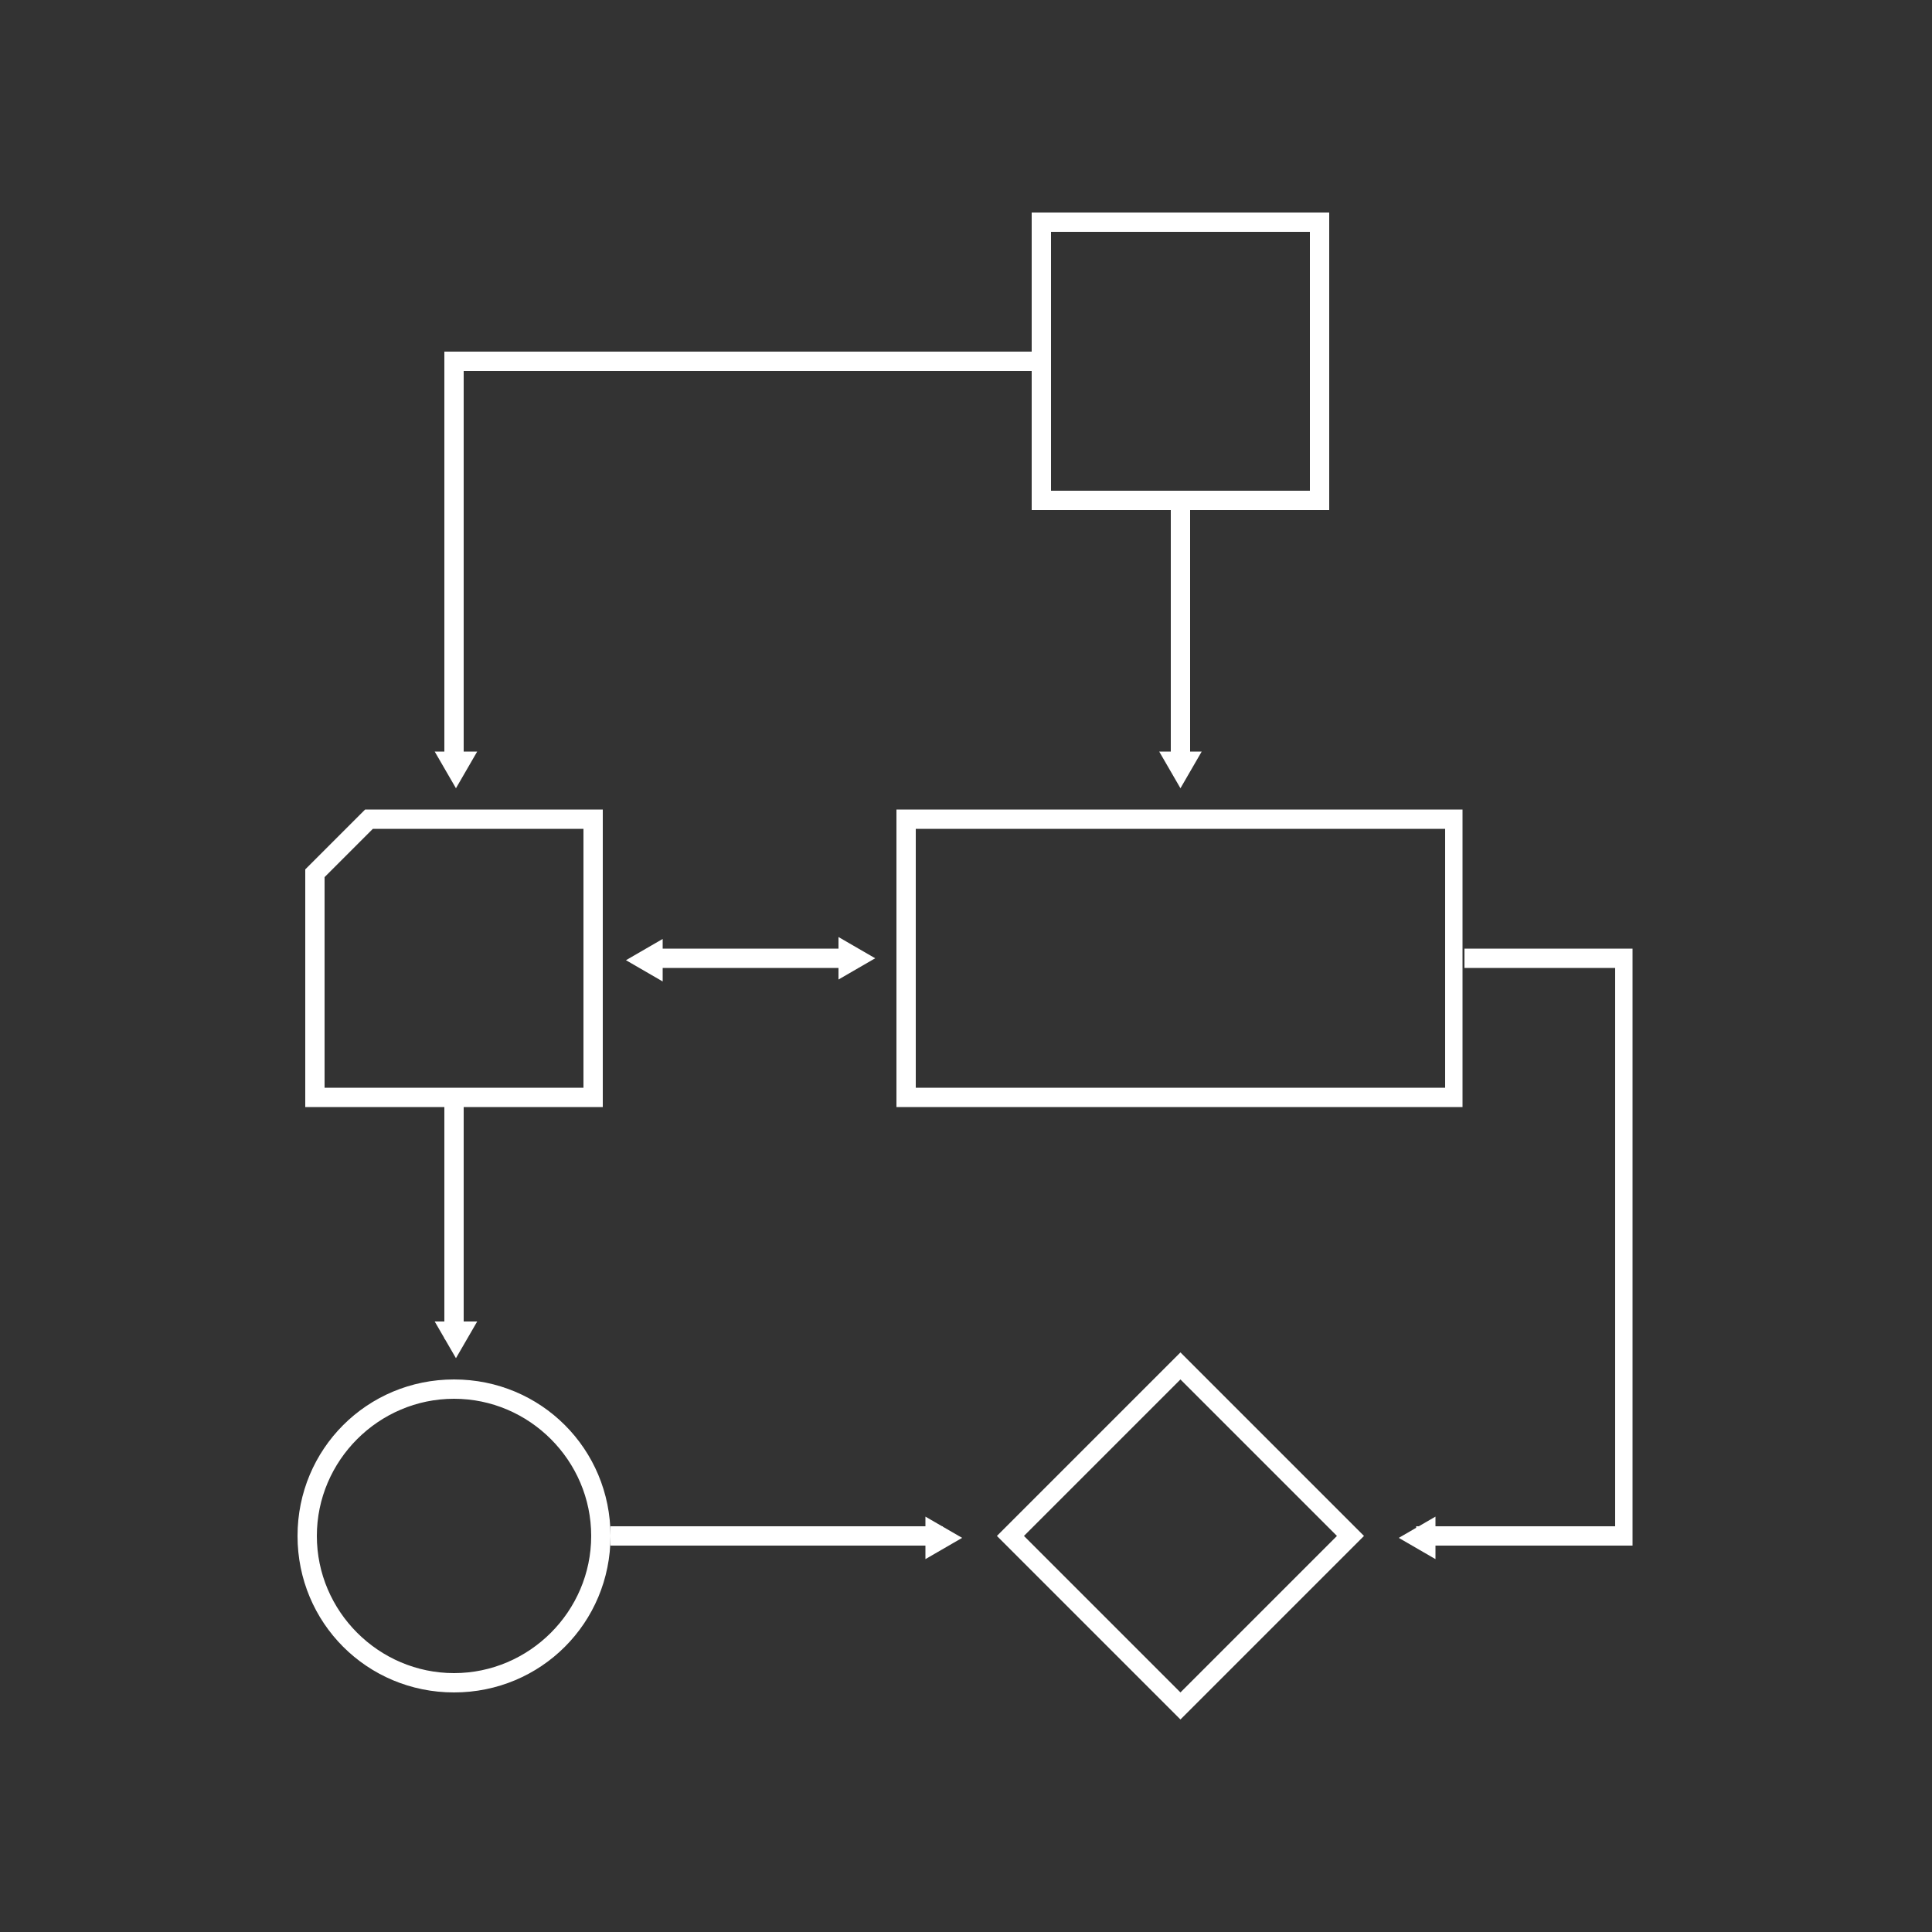 <svg xmlns="http://www.w3.org/2000/svg" xmlns:xlink="http://www.w3.org/1999/xlink" version="1.1" x="0px" y="0px" viewBox="0 0 100 100" enable-background="new 0 0 100 100" xml:space="preserve" style="max-width:100%" height="100%"><rect x="0" y="0" width="100" height="100" fill="#333333" stroke="none"/><path d="M23.5,72.4c3.9,0,7.1,3.2,7.1,7.1s-3.2,7.1-7.1,7.1s-7.1-3.2-7.1-7.1S19.6,72.4,23.5,72.4 M23.5,71.4  c-4.5,0-8.1,3.6-8.1,8.1s3.6,8.1,8.1,8.1s8.1-3.6,8.1-8.1S28,71.4,23.5,71.4L23.5,71.4z M30.2,42.9v13.4H16.8V45.4l2.5-2.5H30.2   M31.2,41.9H18.9L15.8,45v12.3h15.4V41.9L31.2,41.9z M67.8,12v13.4H54.4V12H67.8 M68.8,11H53.4v15.4h15.4V11L68.8,11z M74.8,42.9  v13.4H47.4V42.9H74.8 M75.8,41.9H46.4v15.4h29.3V41.9L75.8,41.9z M61.1,71.4l8.1,8.1l-8.1,8.1L53,79.5L61.1,71.4 M61.1,70l-9.5,9.5  l9.5,9.5l9.5-9.5L61.1,70L61.1,70z M43.8,49.1H33.8v1h10.1V49.1z M34.3,48.6l-1.9,1.1l1.9,1.1V48.6z M74.3,78.5l-1.9,1.1l1.9,1.1  V78.5z M43.4,50.7l1.9-1.1l-1.9-1.1V50.7z M61.6,26.4h-1v13h1V26.4z M60,38.9l1.1,1.9l1.1-1.9H60z M22.5,38.9l1.1,1.9l1.1-1.9H22.5z   M22.5,68.4l1.1,1.9l1.1-1.9H22.5z M47.9,80.7l1.9-1.1l-1.9-1.1V80.7z M24,19.2h29.4v-1H23v21.2h1V19.2z M24,57.3h-1v12h1V57.3z   M48.8,79H31.6v1h17.2V79z M84.6,49.1h-8.8v1h7.8V79H73.3v1h11.2V49.1z" fill="#ffffff"></path></svg>